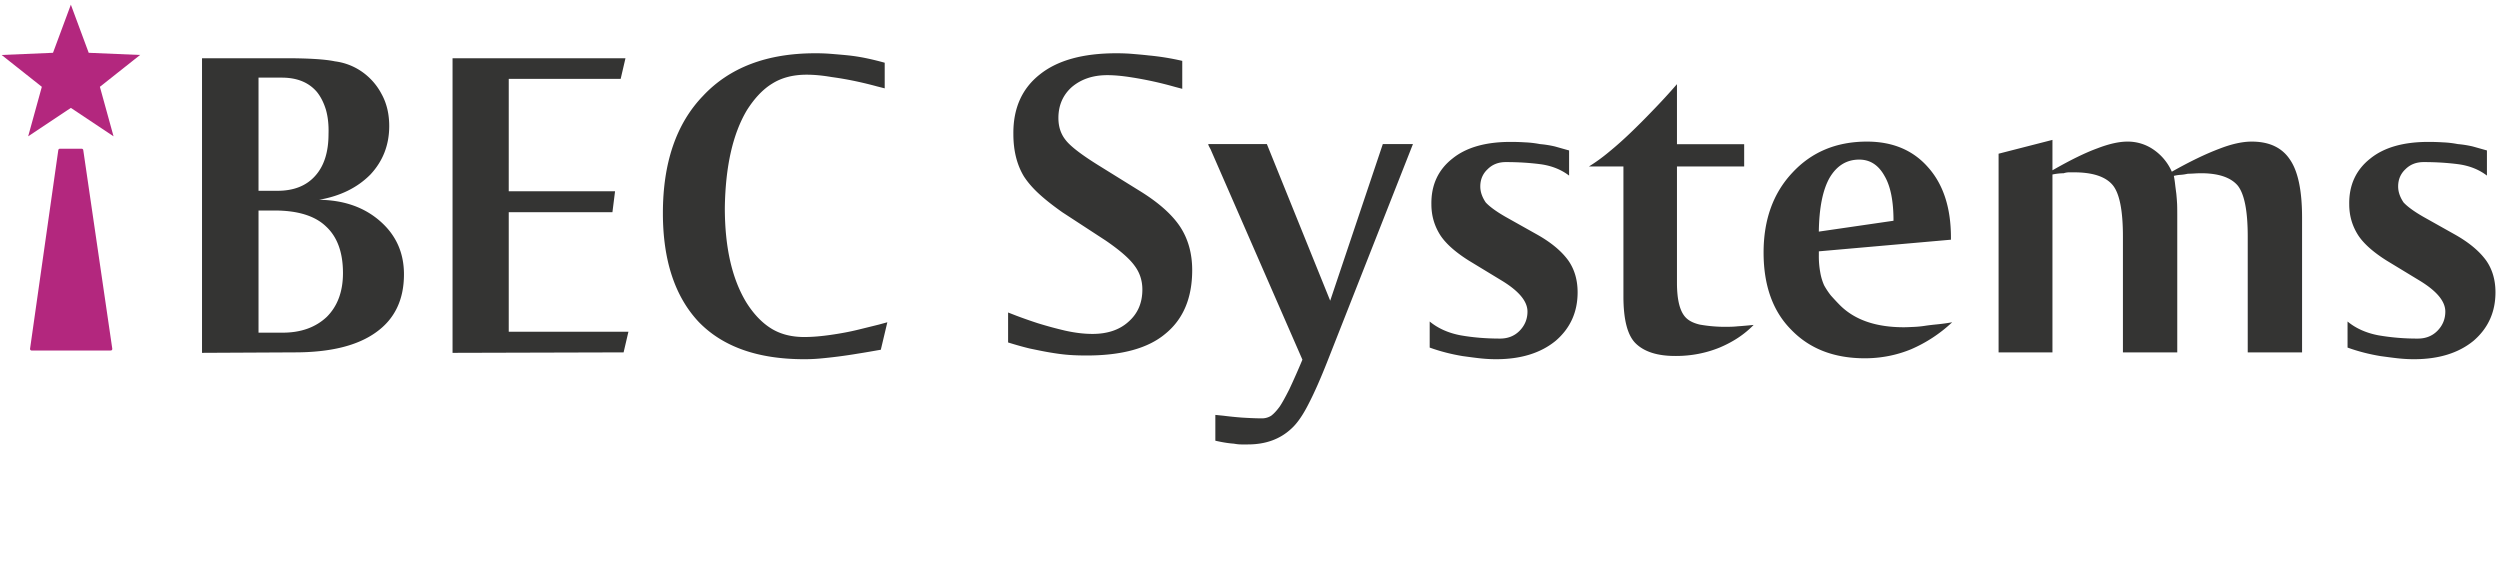 <svg width="153" height="35" viewBox="0 0 154 35" xmlns="http://www.w3.org/2000/svg"><title>logo-vector</title><g fill="none" fill-rule="evenodd"><path d="M5.034 9.143H3.686l-1.74 12.239h4.876L5.034 9.143" fill="#C09"/><path d="M.1 3.272l2.477 1.961-.842 3.05 2.63-1.751 2.629 1.751-.841-3.05 2.476-1.961-3.165-.134L4.365.174l-1.1 2.964c-1.061.048-2.113.086-3.165.134" fill="#B3277E"/><path d="M149.58 8.627c-1.539 0-2.725.344-3.566 1.023-.889.698-1.32 1.645-1.301 2.821 0 .698.182 1.329.555 1.912.335.507.908 1.023 1.74 1.549l2.047 1.243c1.052.641 1.577 1.272 1.577 1.903 0 .459-.162.861-.497 1.195-.315.316-.717.469-1.195.469a13.94 13.94 0 0 1-2.429-.201c-.755-.143-1.396-.431-1.902-.851v1.606c.659.239 1.338.411 2.036.526.354.048.698.096 1.042.134.345.038.679.057 1.014.057 1.53 0 2.754-.382 3.672-1.137.898-.775 1.348-1.769 1.348-2.984 0-.755-.191-1.415-.574-1.96-.43-.593-1.09-1.138-1.988-1.635l-1.874-1.052c-.584-.335-.986-.631-1.225-.889-.22-.325-.334-.65-.334-.985 0-.43.153-.784.449-1.061.297-.297.67-.44 1.129-.44.774 0 1.491.048 2.151.134.669.095 1.252.325 1.74.698V9.153c-.315-.086-.612-.173-.889-.249a6.565 6.565 0 0 0-.909-.143 6.144 6.144 0 0 0-.898-.106 14.376 14.376 0 0 0-.919-.028M141.061 9.717c-.488-.737-1.272-1.109-2.353-1.109-.592 0-1.262.153-2.017.449-.813.306-1.788.774-2.907 1.406a3.206 3.206 0 0 0-1.109-1.349 2.78 2.78 0 0 0-1.625-.506c-.526 0-1.148.143-1.865.42-.736.268-1.654.717-2.754 1.349V8.503l-3.318.851v12.238h3.318V10.635a3.52 3.52 0 0 1 .689-.077 1.17 1.17 0 0 1 .325-.057h.315c1.138 0 1.932.258 2.372.774.43.507.64 1.569.64 3.185v7.132h3.347v-8.318c0-.297 0-.565-.009-.803-.01-.22-.029-.44-.048-.641-.029-.23-.058-.43-.077-.612a5.898 5.898 0 0 0-.076-.497c.143-.038.287-.058.43-.067.153-.01.296-.038.44-.067.144 0 .296-.01.459-.019.153-.01.306-.01.459-.01 1.023.019 1.74.277 2.151.765.412.526.612 1.568.612 3.137v7.133h3.347v-8.31c0-1.654-.249-2.849-.746-3.566M118.772 10.195c-.927-1.061-2.19-1.587-3.767-1.587-1.884 0-3.414.64-4.6 1.921-1.175 1.253-1.768 2.888-1.768 4.915 0 2.018.564 3.605 1.692 4.743 1.128 1.176 2.639 1.769 4.542 1.769.985 0 1.941-.182 2.849-.555a8.765 8.765 0 0 0 2.534-1.664c-.315.058-.612.096-.889.125-.287.029-.555.057-.794.095a6.39 6.39 0 0 1-.707.067c-.22.01-.411.02-.593.02-1.692 0-2.993-.44-3.901-1.33-.22-.219-.411-.43-.584-.621a4.55 4.55 0 0 1-.42-.631 3.31 3.31 0 0 1-.239-.803 5.482 5.482 0 0 1-.086-1.062v-.229l8.137-.717v-.134c0-1.827-.468-3.27-1.406-4.322zm-6.062.631c.44-.736 1.042-1.109 1.817-1.109.669 0 1.185.334 1.558 1.004.373.631.555 1.549.555 2.763l-4.6.669c.02-1.463.24-2.572.67-3.327zM107.441 10.138V8.77h-4.14v-3.7a39.284 39.284 0 0 1-1.53 1.663 43.95 43.95 0 0 1-1.348 1.349c-.449.43-.88.812-1.291 1.147-.411.345-.832.651-1.252.909h2.123v7.993c0 1.415.238 2.371.726 2.878.535.545 1.377.813 2.515.804.937 0 1.826-.173 2.658-.507.851-.354 1.558-.823 2.123-1.406-.373.038-.698.067-.985.086a5.318 5.318 0 0 1-.526.029h-.478a8.948 8.948 0 0 1-1.329-.134c-.363-.086-.65-.22-.851-.421-.373-.373-.555-1.09-.555-2.161v-7.161h4.14M94.858 8.761a6.173 6.173 0 0 0-.899-.106 14.345 14.345 0 0 0-.918-.028c-1.539 0-2.725.344-3.566 1.023-.89.698-1.32 1.645-1.301 2.821 0 .698.182 1.329.555 1.912.335.507.908 1.023 1.74 1.549l2.046 1.243c1.052.641 1.578 1.272 1.578 1.903 0 .459-.163.861-.497 1.195-.316.316-.717.469-1.195.469-.861 0-1.674-.067-2.429-.201-.755-.143-1.396-.431-1.903-.851v1.606c.66.239 1.339.411 2.037.526.354.048.698.096 1.042.134a9.19 9.19 0 0 0 1.014.057c1.529 0 2.754-.382 3.671-1.137.899-.775 1.348-1.769 1.348-2.984 0-.755-.191-1.415-.573-1.96-.43-.593-1.09-1.138-1.989-1.635l-1.874-1.052c-.583-.335-.985-.631-1.224-.889-.22-.325-.335-.65-.335-.985 0-.43.154-.784.45-1.061.297-.297.669-.44 1.128-.44.775 0 1.492.048 2.152.134.669.095 1.252.325 1.74.698V9.153c-.316-.086-.612-.173-.889-.249a6.565 6.565 0 0 0-.909-.143M87.037 8.761h-1.856l-3.241 9.648-3.901-9.648h-3.596c-.028 0-.009.067.058.191s.105.191.105.21l5.623 12.88a47.366 47.366 0 0 1-.813 1.836c-.239.468-.43.822-.593 1.061-.191.259-.363.44-.517.555a1.052 1.052 0 0 1-.592.162c-.354 0-.756-.019-1.214-.047a23.367 23.367 0 0 1-1.138-.115c-.297-.029-.459-.048-.497-.048v1.587c.458.105.841.163 1.137.182.163.029.316.048.459.048h.411c1.091 0 1.98-.325 2.668-.966.354-.316.708-.822 1.062-1.52.363-.698.755-1.588 1.176-2.659l5.259-13.357M66.019 5.252c.574-.488 1.301-.737 2.19-.737.44 0 .937.048 1.482.134a22.212 22.212 0 0 1 2.668.584l.468.124V3.635a15.434 15.434 0 0 0-2.065-.334c-.334-.039-.669-.067-1.013-.096-.344-.029-.67-.038-.985-.038-2.046 0-3.614.43-4.705 1.3-1.109.87-1.654 2.104-1.635 3.682 0 1.023.22 1.902.66 2.62.258.392.583.755.976 1.109.391.354.85.708 1.376 1.08l2.668 1.741c.88.602 1.473 1.118 1.788 1.558.316.421.478.909.478 1.463 0 .832-.287 1.492-.87 1.998-.545.488-1.281.737-2.199.737-.526 0-1.08-.067-1.683-.201a24.26 24.26 0 0 1-1.693-.459 30.68 30.68 0 0 1-1.309-.459l-.517-.201v1.846c.459.143.899.268 1.329.372.421.087.823.173 1.215.239.401.068.794.125 1.176.154.373.028.746.038 1.118.038 2.161 0 3.777-.44 4.839-1.329 1.109-.899 1.664-2.209 1.664-3.93 0-1.023-.249-1.922-.746-2.677-.516-.775-1.368-1.521-2.544-2.238l-2.419-1.501c-1.099-.679-1.798-1.215-2.094-1.606-.296-.373-.439-.823-.439-1.349 0-.774.277-1.415.821-1.902M51.218 4.63c.564.076 1.09.172 1.577.277.488.106.899.21 1.215.297l.488.124V3.75a17.475 17.475 0 0 0-1.129-.277 11.546 11.546 0 0 0-1.08-.172c-.373-.039-.727-.067-1.071-.096a11.925 11.925 0 0 0-1.004-.038c-2.974 0-5.278.88-6.913 2.63-1.645 1.711-2.467 4.121-2.467 7.219 0 2.897.736 5.134 2.208 6.702 1.483 1.531 3.644 2.295 6.502 2.295.278 0 .583-.009.919-.038a30.785 30.785 0 0 0 2.38-.306c.44-.067.909-.153 1.415-.239l.402-1.693-.526.144c-.344.086-.774.191-1.281.316-.507.124-1.062.229-1.664.315-.593.086-1.138.134-1.645.134-.812 0-1.491-.182-2.055-.536-.564-.353-1.071-.889-1.511-1.587-.889-1.463-1.329-3.404-1.329-5.833.038-2.552.488-4.551 1.358-6.014.468-.736.985-1.291 1.568-1.644.583-.364 1.281-.545 2.113-.545.459 0 .966.047 1.53.143M20.629 3.664c-.583-.124-1.596-.191-3.05-.191h-5.135v18.148l5.709-.029c2.199 0 3.872-.411 5.02-1.243 1.138-.812 1.711-1.998 1.711-3.566 0-1.31-.478-2.391-1.434-3.242-.985-.879-2.247-1.328-3.796-1.348 1.31-.229 2.362-.746 3.165-1.558.775-.832 1.157-1.827 1.157-2.983 0-.737-.153-1.397-.469-1.97a3.848 3.848 0 0 0-1.338-1.463 3.727 3.727 0 0 0-1.54-.555zm-4.704 1.004h1.434c.947 0 1.664.297 2.161.88.239.296.421.659.555 1.09.124.43.182.937.162 1.511 0 1.109-.277 1.97-.822 2.572-.545.612-1.319.918-2.324.918h-1.166V4.668zm0 8.185h.985c1.425 0 2.486.325 3.165.975.698.641 1.052 1.597 1.052 2.879 0 1.137-.335 2.036-.995 2.696-.688.65-1.597.975-2.715.975h-1.492v-7.525zM38.233 4.745l.296-1.272H27.877v18.148l10.537-.029.297-1.271h-7.372v-7.363h6.387l.162-1.291h-6.549V4.745h6.894" fill="#343433"/><path d="M3.686 9.143l-1.74 12.239h4.876L5.034 9.143H3.686z" fill="#B3277E"/><path d="M3.686 9.143l-1.74 12.239h4.876L5.034 9.143H3.686z" stroke="#B3277E" stroke-width=".191" stroke-linecap="round" stroke-linejoin="round"/></g></svg>